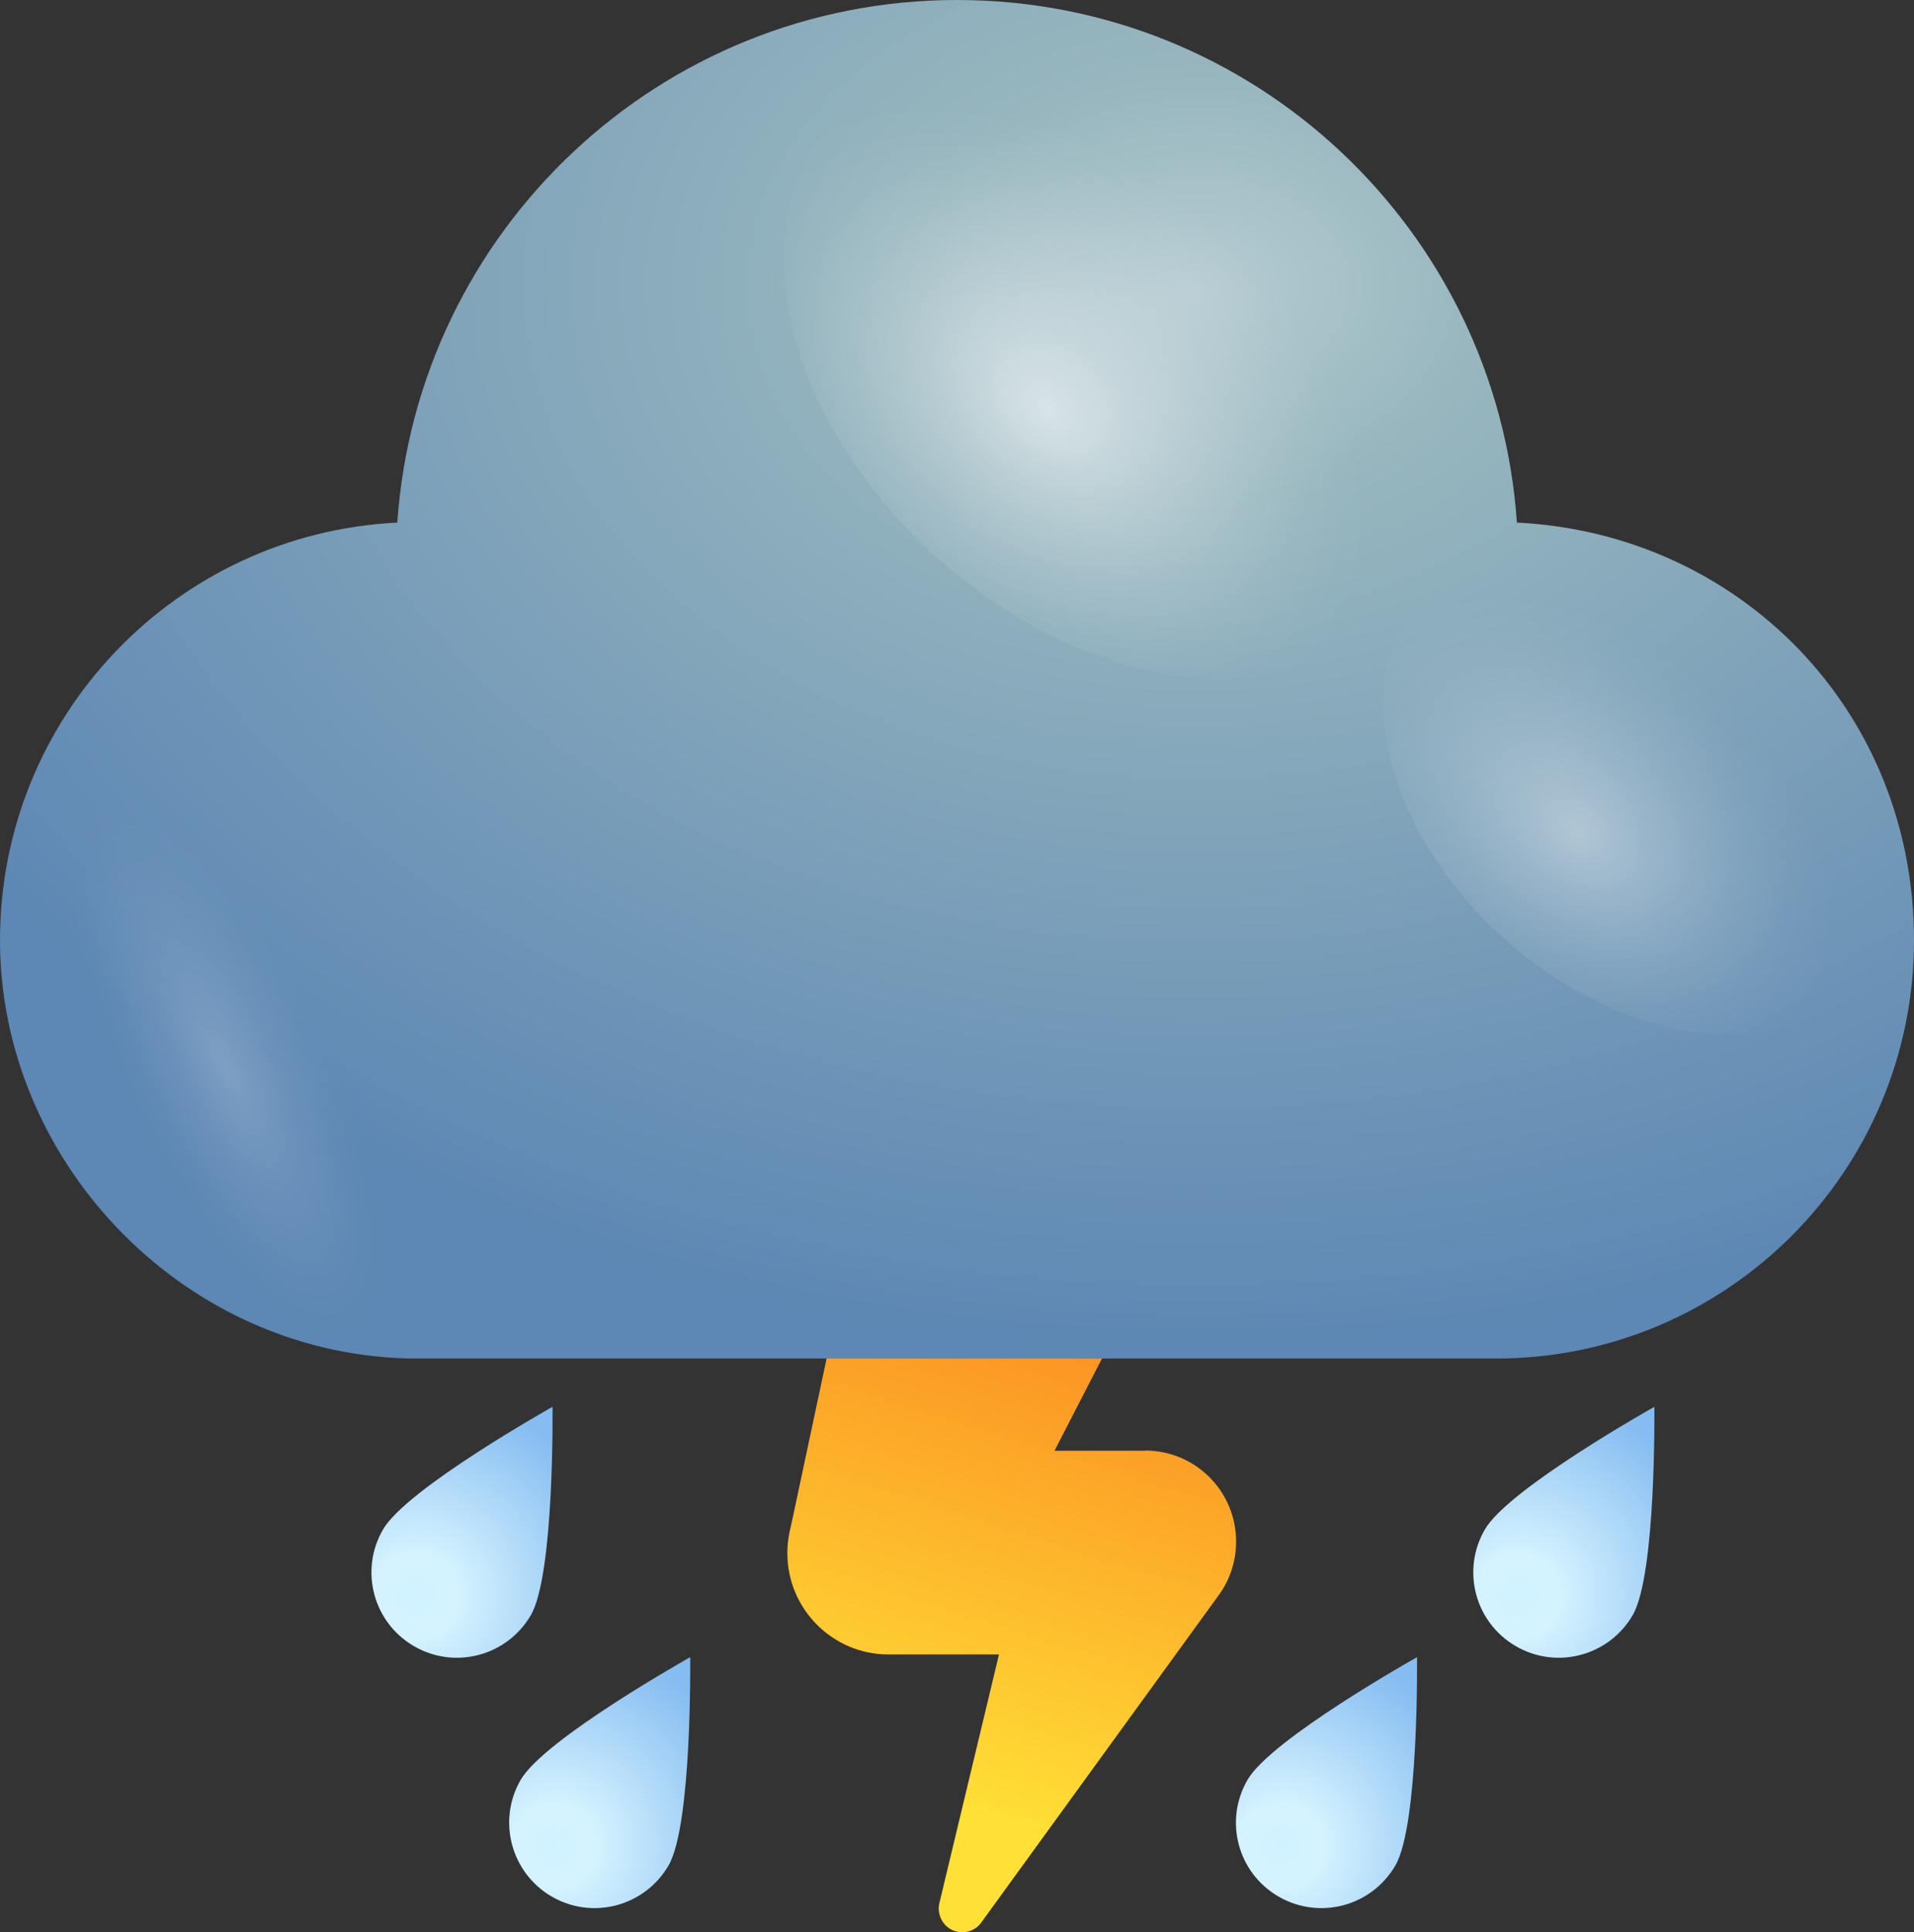 <?xml version="1.0" encoding="UTF-8"?>
<svg xmlns="http://www.w3.org/2000/svg" xmlns:xlink="http://www.w3.org/1999/xlink" viewBox="0 0 84.11 84.9">
  <rect x="0" y="0" width="84.11" height="84.9" fill="#333333" stroke="none"/>
  <defs>
    <style>
      .cls-1 {
        fill: url(#radial-gradient-4);
      }

      .cls-1, .cls-2, .cls-3, .cls-4, .cls-5, .cls-6, .cls-7, .cls-8, .cls-9, .cls-10, .cls-11, .cls-12, .cls-13 {
        stroke-width: 0px;
      }

      .cls-1, .cls-3, .cls-4, .cls-5, .cls-6, .cls-10, .cls-11 {
        mix-blend-mode: overlay;
      }

      .cls-2 {
        fill: url(#linear-gradient);
      }

      .cls-14 {
        isolation: isolate;
      }

      .cls-3 {
        fill: url(#Degradado_sin_nombre_34);
        opacity: .2;
      }

      .cls-4 {
        fill: url(#radial-gradient-11);
        opacity: .4;
      }

      .cls-5 {
        fill: url(#radial-gradient-2);
      }

      .cls-6 {
        fill: url(#radial-gradient-10);
        opacity: .6;
      }

      .cls-7 {
        fill: url(#radial-gradient-7);
      }

      .cls-8 {
        fill: url(#radial-gradient-5);
      }

      .cls-9 {
        fill: url(#radial-gradient);
      }

      .cls-10 {
        fill: url(#radial-gradient-6);
      }

      .cls-11 {
        fill: url(#radial-gradient-8);
      }

      .cls-12 {
        fill: url(#radial-gradient-9);
      }

      .cls-13 {
        fill: url(#radial-gradient-3);
      }
    </style>
    <linearGradient id="linear-gradient" x1="38.18" y1="84.2" x2="48.7" y2="51.07" gradientUnits="userSpaceOnUse">
      <stop offset=".16" stop-color="#ffe036"/>
      <stop offset="1" stop-color="#fa761c"/>
    </linearGradient>
    <radialGradient id="radial-gradient" cx="-574.82" cy="97.39" fx="-574.82" fy="97.39" r="9.03" gradientTransform="translate(564.79 273.18) rotate(30)" gradientUnits="userSpaceOnUse">
      <stop offset="0" stop-color="#d0f2ff"/>
      <stop offset=".2" stop-color="#d5f3ff"/>
      <stop offset="1" stop-color="#85bcf1"/>
    </radialGradient>
    <radialGradient id="radial-gradient-2" cx="1119.6" cy="-813.18" fx="1119.6" fy="-813.18" r="1.41" gradientTransform="translate(872.14 -2161.63) rotate(156.04) scale(1.43 2.08) skewX(-4.38)" gradientUnits="userSpaceOnUse">
      <stop offset="0" stop-color="#fff"/>
      <stop offset=".1" stop-color="#fff" stop-opacity=".85"/>
      <stop offset=".29" stop-color="#fff" stop-opacity=".59"/>
      <stop offset=".47" stop-color="#fff" stop-opacity=".38"/>
      <stop offset=".63" stop-color="#fff" stop-opacity=".22"/>
      <stop offset=".78" stop-color="#fff" stop-opacity=".1"/>
      <stop offset=".91" stop-color="#fff" stop-opacity=".03"/>
      <stop offset="1" stop-color="#fff" stop-opacity="0"/>
    </radialGradient>
    <radialGradient id="radial-gradient-3" cx="-564.08" cy="103.88" fx="-564.08" fy="103.88" r="9.03" xlink:href="#radial-gradient"/>
    <radialGradient id="radial-gradient-4" cx="1118.39" cy="-819.19" fx="1118.39" fy="-819.19" r="1.41" xlink:href="#radial-gradient-2"/>
    <radialGradient id="radial-gradient-5" cx="-532.89" cy="73.18" fx="-532.89" fy="73.18" r="9.03" xlink:href="#radial-gradient"/>
    <radialGradient id="radial-gradient-6" cx="1087.86" cy="-822.63" fx="1087.86" fy="-822.63" r="1.41" xlink:href="#radial-gradient-2"/>
    <radialGradient id="radial-gradient-7" cx="-536.42" cy="87.91" fx="-536.42" fy="87.91" r="9.03" xlink:href="#radial-gradient"/>
    <radialGradient id="radial-gradient-8" cx="1097.45" cy="-825.42" fx="1097.45" fy="-825.42" r="1.41" xlink:href="#radial-gradient-2"/>
    <radialGradient id="radial-gradient-9" cx="52.66" cy="12.58" fx="52.66" fy="12.58" r="64.15" gradientTransform="translate(105.32 21.77) rotate(-180) scale(1 .73)" gradientUnits="userSpaceOnUse">
      <stop offset="0" stop-color="#b6ccd2"/>
      <stop offset=".2" stop-color="#97b6be"/>
      <stop offset="1" stop-color="#5d87b4"/>
    </radialGradient>
    <radialGradient id="radial-gradient-10" cx="800.11" cy="-1032.73" fx="800.11" fy="-1032.73" r="7.74" gradientTransform="translate(-951.58 -2262.25) rotate(126.03) scale(1.43 2.08) skewX(-4.38)" xlink:href="#radial-gradient-2"/>
    <radialGradient id="radial-gradient-11" cx="799.88" cy="-1047.03" fx="799.88" fy="-1047.03" r="6.08" gradientTransform="translate(-951.58 -2262.25) rotate(126.03) scale(1.43 2.08) skewX(-4.38)" xlink:href="#radial-gradient-2"/>
    <radialGradient id="Degradado_sin_nombre_34" data-name="Degradado sin nombre 34" cx="9.98" cy="47.05" fx="9.98" fy="47.05" r="4.45" gradientTransform="translate(-58.43 -72.03) rotate(-25.71) scale(1 2.91)" gradientUnits="userSpaceOnUse">
      <stop offset="0" stop-color="#fff"/>
      <stop offset=".1" stop-color="#fff" stop-opacity=".85"/>
      <stop offset=".29" stop-color="#fff" stop-opacity=".59"/>
      <stop offset=".47" stop-color="#fff" stop-opacity=".38"/>
      <stop offset=".63" stop-color="#fff" stop-opacity=".22"/>
      <stop offset=".78" stop-color="#fff" stop-opacity=".1"/>
      <stop offset=".91" stop-color="#fff" stop-opacity=".03"/>
      <stop offset="1" stop-color="#fff" stop-opacity="0"/>
    </radialGradient>
  </defs>
  <g class="cls-14">
    <g id="Layer_2" data-name="Layer 2">
      <g id="OBJECTS">
        <g>
          <path class="cls-2" d="m50.32,63.74h-3.98l6.57-12.76c.28-.56.51-1.19.65-1.83.84-3.96-1.68-7.85-5.64-8.7-3.96-.84-7.85,1.68-8.7,5.64l-4.39,20.62-.14.63c-.06.29-.09.59-.09.9,0,2.45,1.99,4.45,4.44,4.45h4.86l-2.62,10.93c-.09.39.05.82.4,1.08.46.33,1.11.23,1.44-.23l10.44-14.39c.48-.66.76-1.47.76-2.35,0-2.21-1.79-4-4-4Z"/>
          <g>
            <path class="cls-9" d="m23.33,70.96c-1.04,1.79-3.33,2.41-5.13,1.37-1.8-1.04-2.41-3.33-1.37-5.13,1.04-1.8,7.45-5.39,7.45-5.39,0,0,.09,7.35-.95,9.15Z"/>
            <path class="cls-5" d="m16.94,70.34c-.58-1.52-.23-3.12.79-3.57,1.02-.45,2.31.41,2.9,1.93.58,1.52.23,3.12-.79,3.57-1.02.45-2.32-.41-2.9-1.93Z"/>
          </g>
          <g>
            <path class="cls-13" d="m29.38,81.96c-1.04,1.79-3.33,2.41-5.13,1.37-1.79-1.04-2.41-3.33-1.37-5.13,1.04-1.8,7.45-5.39,7.45-5.39,0,0,.09,7.35-.95,9.15Z"/>
            <path class="cls-1" d="m22.99,81.34c-.58-1.52-.23-3.12.79-3.57,1.02-.45,2.32.41,2.9,1.93.58,1.52.23,3.12-.79,3.57-1.02.45-2.32-.41-2.9-1.93Z"/>
          </g>
          <g>
            <path class="cls-8" d="m71.75,70.96c-1.04,1.79-3.33,2.41-5.13,1.37-1.8-1.04-2.41-3.33-1.37-5.13,1.04-1.8,7.45-5.39,7.45-5.39,0,0,.09,7.35-.95,9.15Z"/>
            <path class="cls-10" d="m65.36,70.34c-.58-1.52-.23-3.12.79-3.57,1.02-.45,2.32.41,2.9,1.93.58,1.52.23,3.12-.79,3.57-1.02.45-2.32-.41-2.9-1.93Z"/>
          </g>
          <g>
            <path class="cls-7" d="m61.32,81.96c-1.04,1.79-3.33,2.41-5.13,1.37-1.8-1.04-2.41-3.33-1.37-5.13,1.04-1.8,7.45-5.39,7.45-5.39,0,0,.09,7.35-.95,9.15Z"/>
            <path class="cls-11" d="m54.93,81.34c-.58-1.52-.23-3.12.79-3.57,1.02-.45,2.32.41,2.9,1.93.58,1.52.23,3.12-.79,3.57-1.02.45-2.32-.41-2.9-1.93Z"/>
          </g>
          <g>
            <path class="cls-12" d="m66.66,22.96c-.88-12.83-11.55-22.96-24.6-22.96s-23.72,10.14-24.6,22.96C7.73,23.44,0,31.47,0,41.31s8.23,18.38,18.37,18.38h47.36c10.15,0,18.38-8.23,18.38-18.38s-7.73-17.87-17.45-18.35Z"/>
            <path class="cls-6" d="m42.06,25.25c-6.92-5.61-9.62-14.16-6.03-19.09,3.59-4.93,12.1-4.38,19.03,1.23,6.92,5.61,9.62,14.16,6.03,19.09-3.59,4.93-12.11,4.38-19.02-1.23Z"/>
            <path class="cls-4" d="m66.79,41.83c-5.44-4.41-7.56-11.12-4.74-15,2.82-3.88,9.51-3.44,14.95.97,5.44,4.41,7.56,11.13,4.74,15-2.82,3.88-9.51,3.44-14.95-.97Z"/>
            <path class="cls-3" d="m13.14,42.45c-4.01-6.26-8.67-9.27-10.42-6.73-1.74,2.53.1,9.67,4.11,15.93,4.01,6.26,8.68,9.27,10.42,6.73,1.74-2.54-.1-9.67-4.11-15.93Z"/>
          </g>
        </g>
      </g>
    </g>
  </g>
</svg>